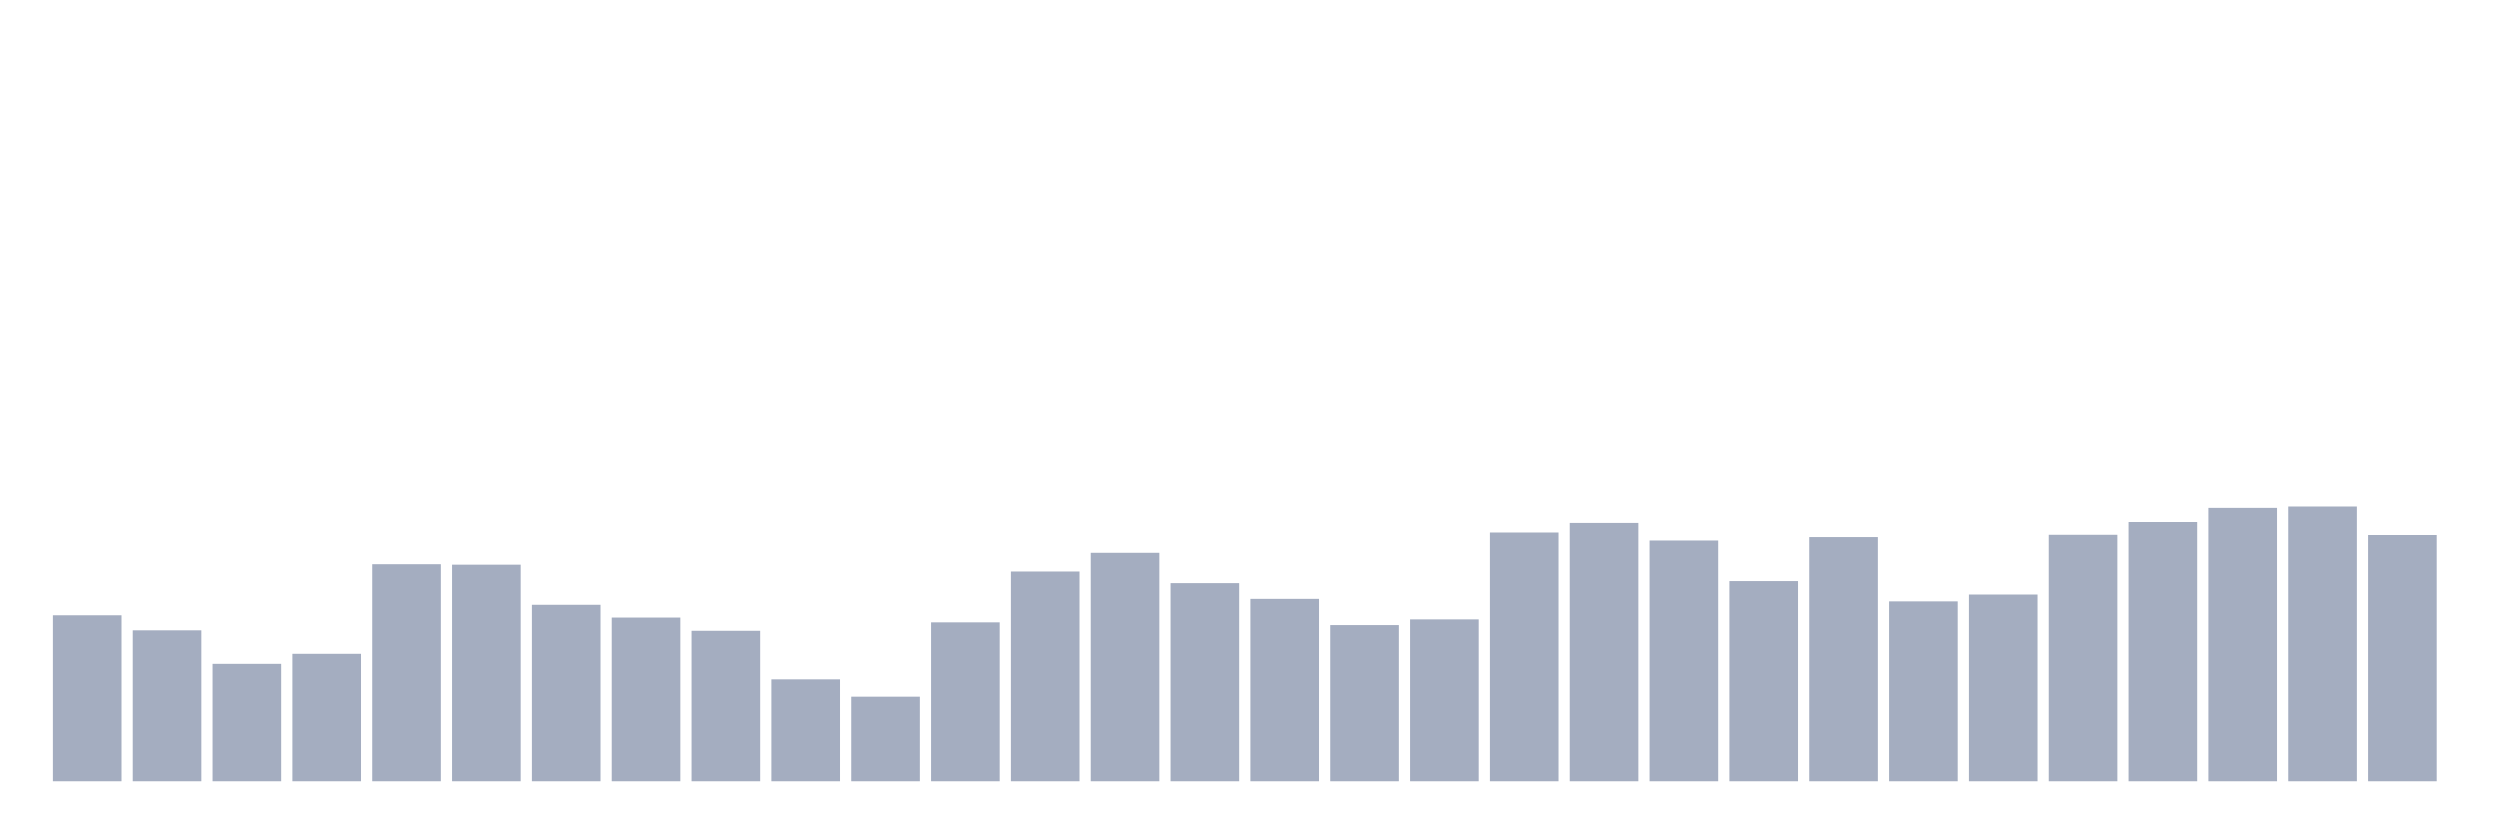 <svg xmlns="http://www.w3.org/2000/svg" viewBox="0 0 480 160"><g transform="translate(10,10)"><rect class="bar" x="0.153" width="13.175" y="108.13" height="31.87" fill="rgb(164,173,192)"></rect><rect class="bar" x="15.482" width="13.175" y="111.019" height="28.981" fill="rgb(164,173,192)"></rect><rect class="bar" x="30.81" width="13.175" y="117.455" height="22.545" fill="rgb(164,173,192)"></rect><rect class="bar" x="46.138" width="13.175" y="115.528" height="24.472" fill="rgb(164,173,192)"></rect><rect class="bar" x="61.466" width="13.175" y="98.324" height="41.676" fill="rgb(164,173,192)"></rect><rect class="bar" x="76.794" width="13.175" y="98.412" height="41.588" fill="rgb(164,173,192)"></rect><rect class="bar" x="92.123" width="13.175" y="106.116" height="33.884" fill="rgb(164,173,192)"></rect><rect class="bar" x="107.451" width="13.175" y="108.568" height="31.432" fill="rgb(164,173,192)"></rect><rect class="bar" x="122.779" width="13.175" y="111.107" height="28.893" fill="rgb(164,173,192)"></rect><rect class="bar" x="138.107" width="13.175" y="120.432" height="19.568" fill="rgb(164,173,192)"></rect><rect class="bar" x="153.436" width="13.175" y="123.759" height="16.241" fill="rgb(164,173,192)"></rect><rect class="bar" x="168.764" width="13.175" y="109.487" height="30.513" fill="rgb(164,173,192)"></rect><rect class="bar" x="184.092" width="13.175" y="99.725" height="40.275" fill="rgb(164,173,192)"></rect><rect class="bar" x="199.42" width="13.175" y="96.135" height="43.865" fill="rgb(164,173,192)"></rect><rect class="bar" x="214.748" width="13.175" y="101.957" height="38.043" fill="rgb(164,173,192)"></rect><rect class="bar" x="230.077" width="13.175" y="104.978" height="35.022" fill="rgb(164,173,192)"></rect><rect class="bar" x="245.405" width="13.175" y="110.013" height="29.987" fill="rgb(164,173,192)"></rect><rect class="bar" x="260.733" width="13.175" y="108.918" height="31.082" fill="rgb(164,173,192)"></rect><rect class="bar" x="276.061" width="13.175" y="92.239" height="47.761" fill="rgb(164,173,192)"></rect><rect class="bar" x="291.39" width="13.175" y="90.4" height="49.6" fill="rgb(164,173,192)"></rect><rect class="bar" x="306.718" width="13.175" y="93.771" height="46.229" fill="rgb(164,173,192)"></rect><rect class="bar" x="322.046" width="13.175" y="101.563" height="38.437" fill="rgb(164,173,192)"></rect><rect class="bar" x="337.374" width="13.175" y="93.114" height="46.886" fill="rgb(164,173,192)"></rect><rect class="bar" x="352.702" width="13.175" y="105.46" height="34.54" fill="rgb(164,173,192)"></rect><rect class="bar" x="368.031" width="13.175" y="104.146" height="35.854" fill="rgb(164,173,192)"></rect><rect class="bar" x="383.359" width="13.175" y="92.677" height="47.323" fill="rgb(164,173,192)"></rect><rect class="bar" x="398.687" width="13.175" y="90.225" height="49.775" fill="rgb(164,173,192)"></rect><rect class="bar" x="414.015" width="13.175" y="87.511" height="52.489" fill="rgb(164,173,192)"></rect><rect class="bar" x="429.344" width="13.175" y="87.248" height="52.752" fill="rgb(164,173,192)"></rect><rect class="bar" x="444.672" width="13.175" y="92.72" height="47.28" fill="rgb(164,173,192)"></rect></g></svg>